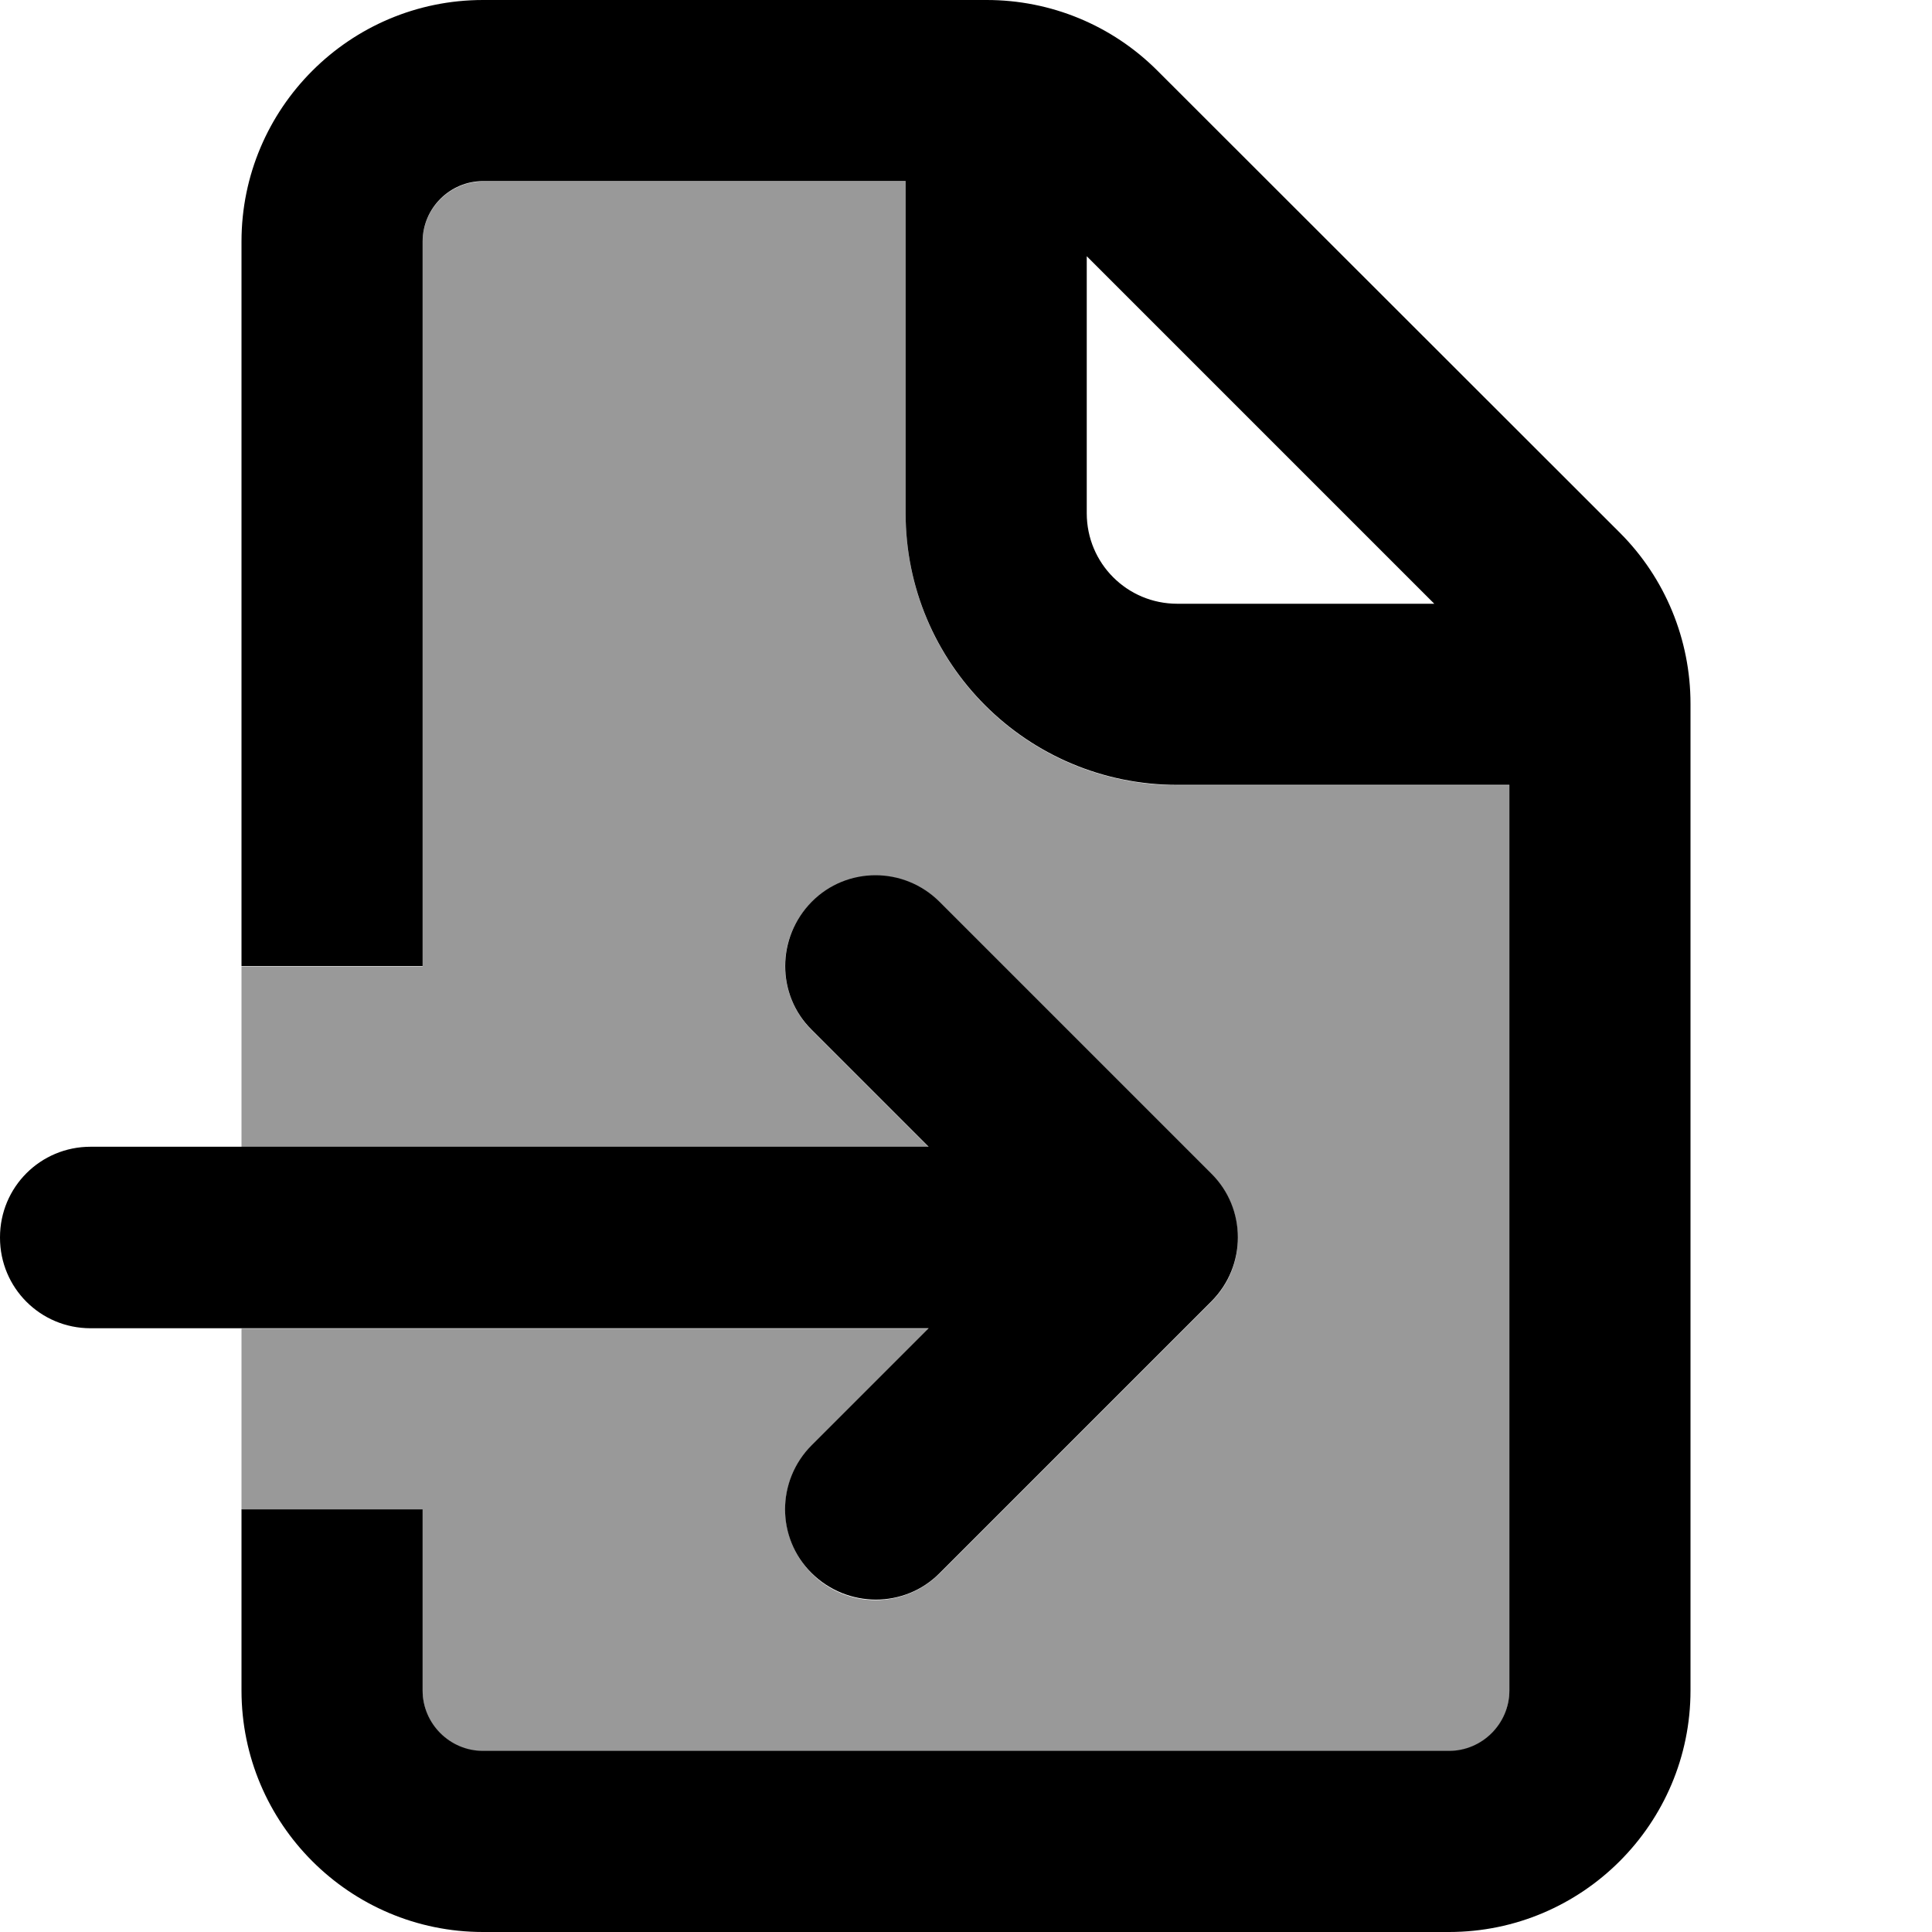 <svg xmlns="http://www.w3.org/2000/svg" viewBox="0 0 512 512"><!--! Font Awesome Pro 7.0.1 by @fontawesome - https://fontawesome.com License - https://fontawesome.com/license (Commercial License) Copyright 2025 Fonticons, Inc. --><path style="fill:currentColor;opacity:.4" d="M64 256l0 48 182.1 0-31-31c-9.4-9.4-9.4-24.6 0-33.9s24.6-9.4 33.9 0l72 72c9.4 9.4 9.4 24.6 0 33.9l-72 72c-9.4 9.4-24.6 9.4-33.9 0s-9.4-24.6 0-33.9l31-31-182.1 0 0 48 48 0 0 48c0 8.8 7.2 16 16 16l256 0c8.8 0 16-7.2 16-16l0-240-88 0c-39.8 0-72-32.2-72-72l0-88-112 0c-8.8 0-16 7.2-16 16l0 192-48 0z"/><path style="fill:currentColor;opacity:1" d="M128 48l112 0 0 88c0 39.8 32.2 72 72 72l88 0 0 240c0 8.8-7.2 16-16 16l-256 0c-8.8 0-16-7.2-16-16l0-48-48 0 0 48c0 35.3 28.7 64 64 64l256 0c35.3 0 64-28.7 64-64l0-261.5c0-17-6.7-33.3-18.7-45.3L306.7 18.7C294.7 6.7 278.5 0 261.5 0L128 0C92.7 0 64 28.7 64 64l0 192 48 0 0-192c0-8.8 7.2-16 16-16zM288 67.9l92.1 92.1-68.1 0c-13.3 0-24-10.7-24-24l0-68.1zM0 328c0 13.3 10.7 24 24 24l222.1 0-31 31c-9.4 9.4-9.4 24.6 0 33.9s24.6 9.4 33.9 0l72-72c9.4-9.4 9.4-24.6 0-33.9l-72-72c-9.4-9.4-24.6-9.4-33.9 0s-9.4 24.6 0 33.9l31 31-222.1 0c-13.3 0-24 10.7-24 24z"/></svg>